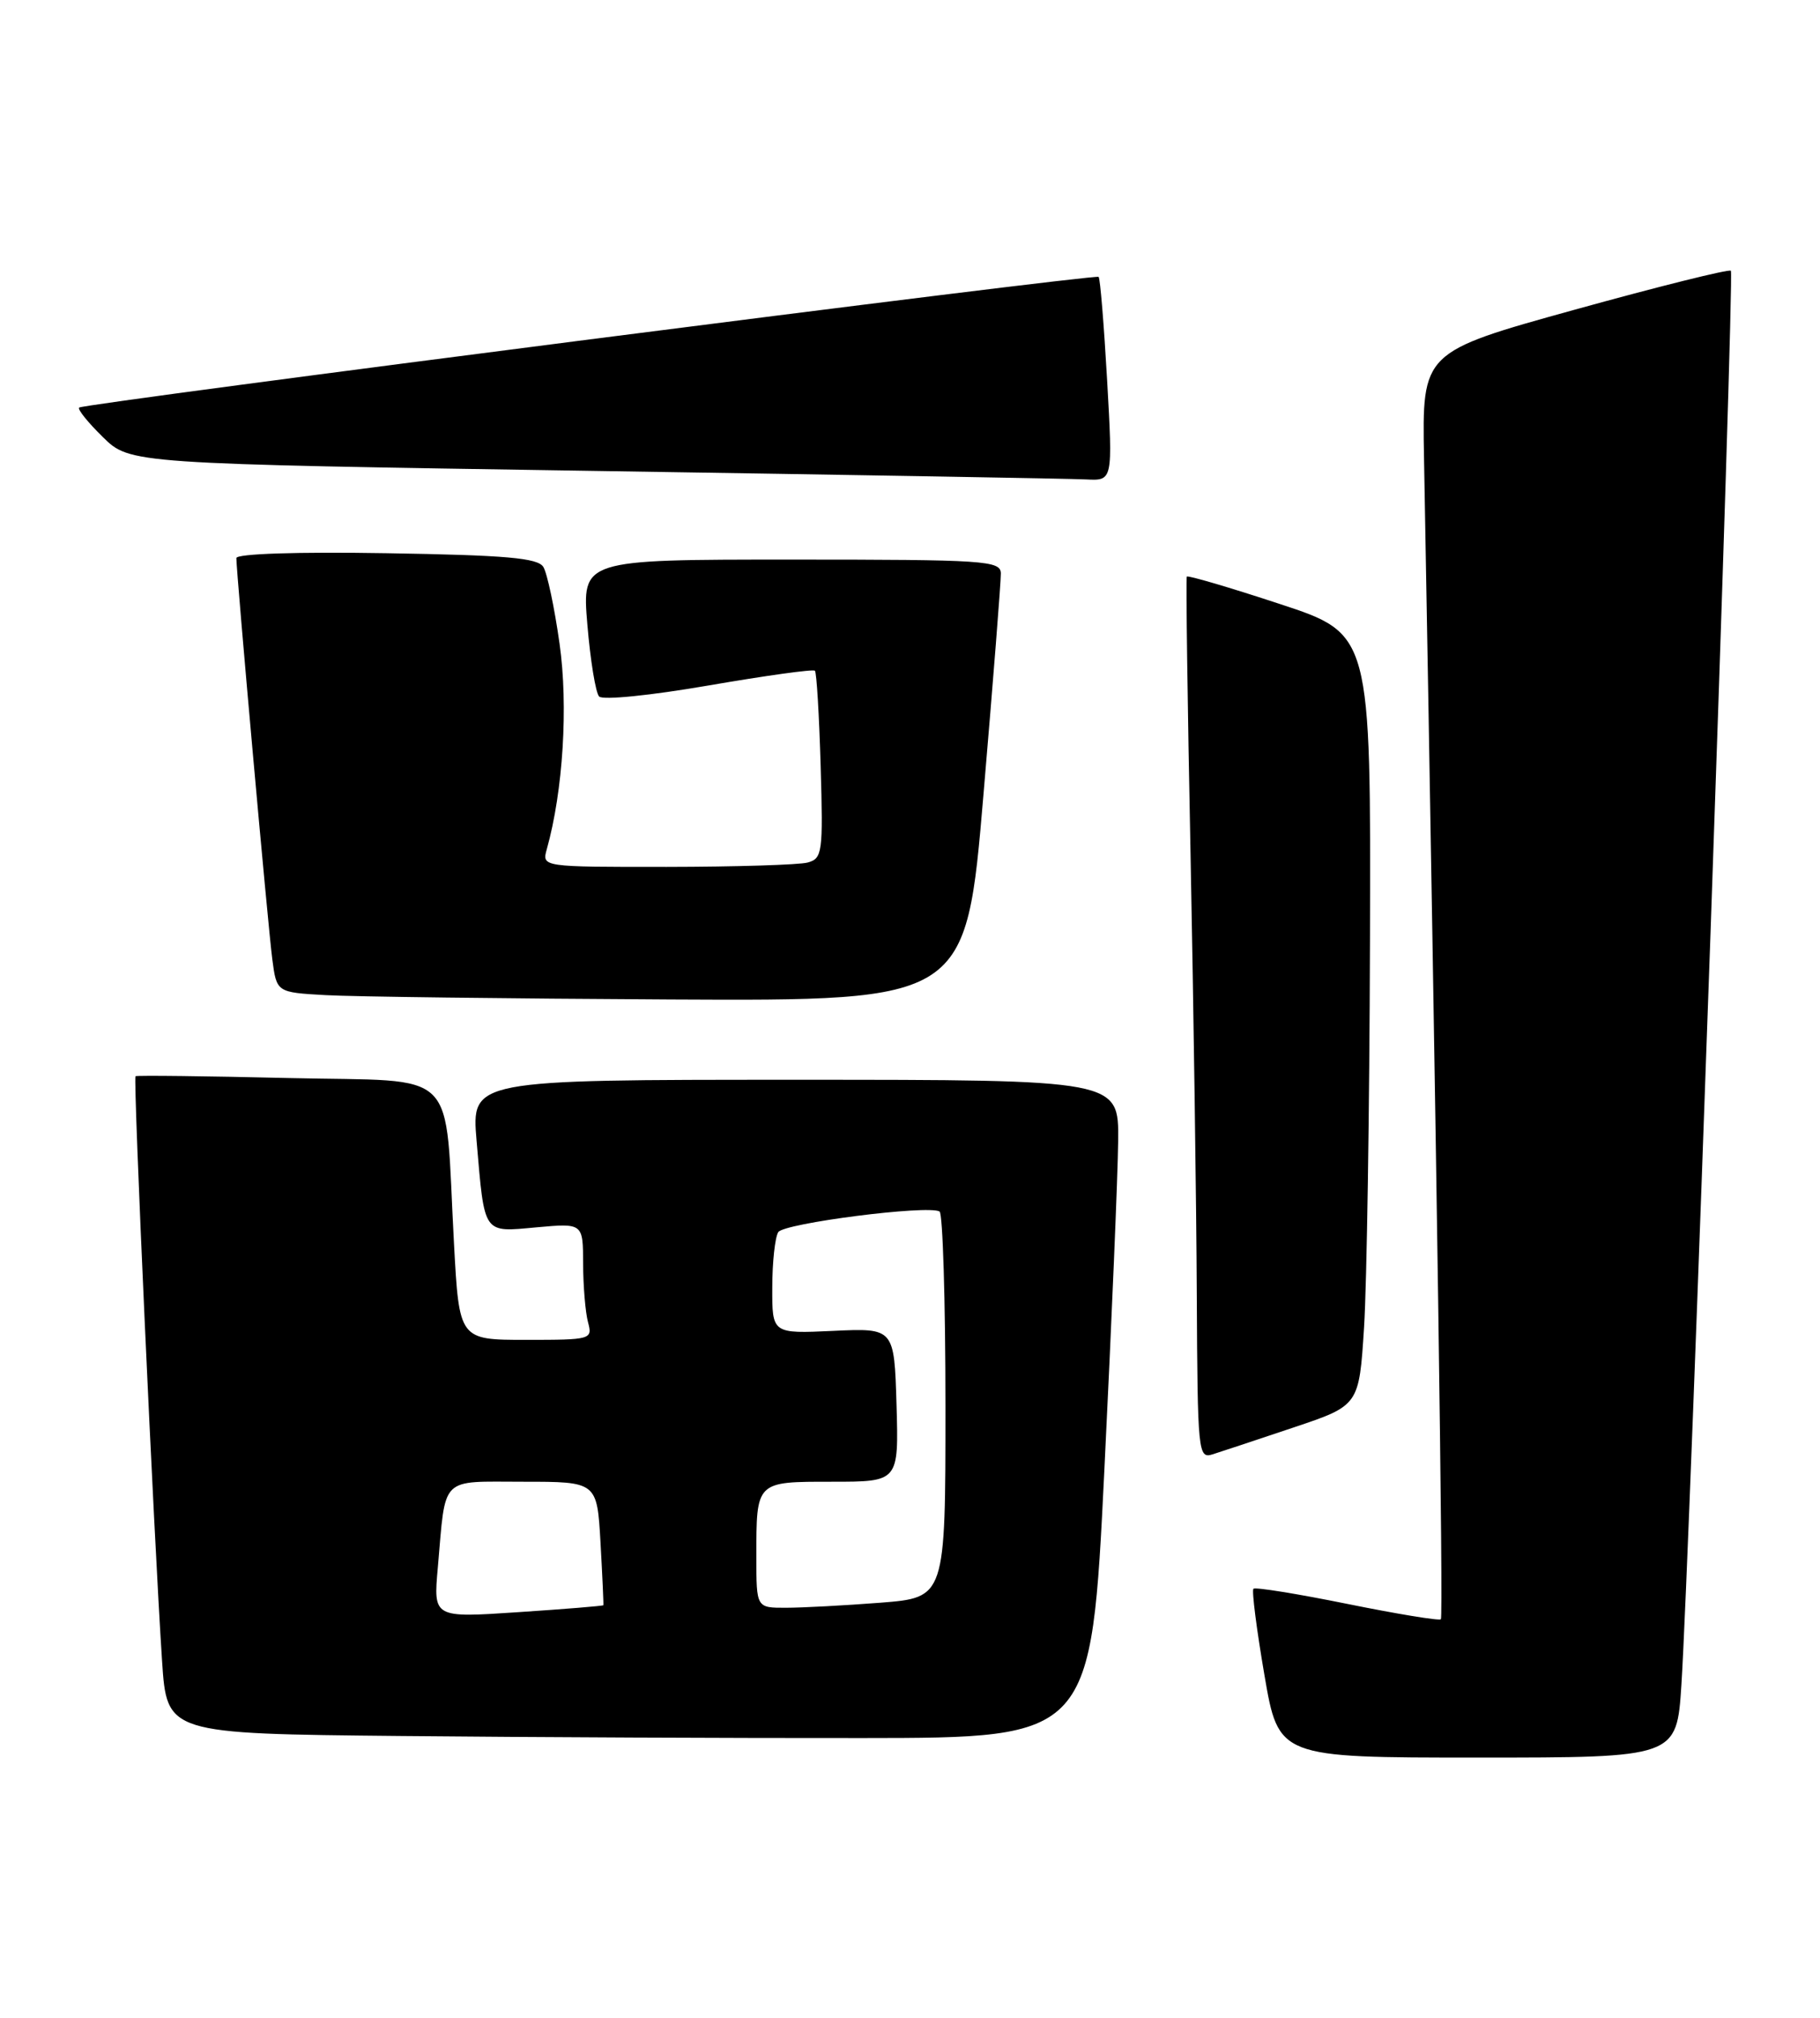 <?xml version="1.0" encoding="UTF-8" standalone="no"?>
<!DOCTYPE svg PUBLIC "-//W3C//DTD SVG 1.1//EN" "http://www.w3.org/Graphics/SVG/1.1/DTD/svg11.dtd" >
<svg xmlns="http://www.w3.org/2000/svg" xmlns:xlink="http://www.w3.org/1999/xlink" version="1.1" viewBox="0 0 231 256">
 <g >
 <path fill="currentColor"
d=" M 213.41 213.75 C 214.44 197.95 220.15 34.81 219.69 34.35 C 219.45 34.12 210.53 36.34 199.88 39.29 C 180.50 44.66 180.50 44.66 180.74 58.08 C 182.36 147.22 183.20 205.13 182.88 205.45 C 182.67 205.66 177.32 204.78 171.00 203.50 C 164.68 202.22 159.31 201.35 159.09 201.58 C 158.86 201.81 159.49 206.72 160.48 212.50 C 162.28 223.00 162.28 223.00 187.54 223.00 C 212.81 223.00 212.81 223.00 213.41 213.75 Z  M 140.17 186.50 C 141.09 167.80 141.88 149.01 141.92 144.75 C 142.00 137.00 142.00 137.00 100.91 137.00 C 59.83 137.00 59.83 137.00 60.49 144.75 C 61.52 156.75 61.24 156.35 68.11 155.72 C 74.00 155.19 74.00 155.19 74.01 160.34 C 74.02 163.18 74.30 166.51 74.63 167.75 C 75.22 169.95 75.06 170.00 66.76 170.00 C 58.28 170.00 58.28 170.00 57.62 157.75 C 56.38 135.01 58.67 137.30 36.65 136.78 C 26.12 136.53 17.36 136.43 17.20 136.55 C 16.88 136.79 19.52 194.85 20.57 210.74 C 21.18 219.97 21.18 219.97 50.84 220.26 C 67.15 220.42 93.55 220.54 109.50 220.52 C 138.50 220.50 138.50 220.50 140.17 186.50 Z  M 164.17 181.12 C 172.50 178.33 172.50 178.33 173.13 168.41 C 173.48 162.96 173.82 140.94 173.88 119.47 C 174.00 80.43 174.00 80.43 162.43 76.63 C 156.06 74.53 150.75 72.97 150.63 73.16 C 150.51 73.35 150.72 89.25 151.11 108.50 C 151.49 127.75 151.85 152.87 151.90 164.32 C 152.00 184.38 152.07 185.11 153.92 184.52 C 154.98 184.19 159.59 182.66 164.17 181.12 Z  M 124.83 100.75 C 126.06 86.31 127.05 73.71 127.03 72.75 C 127.00 71.13 125.06 71.00 100.43 71.00 C 73.86 71.00 73.86 71.00 74.55 79.25 C 74.93 83.79 75.60 87.89 76.04 88.37 C 76.49 88.86 82.59 88.24 89.94 86.97 C 97.14 85.73 103.22 84.88 103.43 85.10 C 103.65 85.32 103.97 90.77 104.16 97.20 C 104.48 108.20 104.38 108.93 102.50 109.44 C 101.40 109.73 93.36 109.98 84.63 109.99 C 68.77 110.00 68.77 110.00 69.40 107.75 C 71.47 100.36 72.14 89.55 71.02 81.67 C 70.38 77.10 69.45 72.72 68.96 71.93 C 68.25 70.79 64.25 70.44 49.04 70.19 C 37.69 70.00 30.00 70.26 30.00 70.81 C 30.00 72.72 34.02 117.65 34.56 121.70 C 35.11 125.91 35.11 125.91 41.30 126.26 C 44.71 126.46 64.40 126.70 85.05 126.81 C 122.61 127.00 122.61 127.00 124.83 100.75 Z  M 140.52 48.25 C 140.12 41.24 139.64 35.33 139.44 35.13 C 139.06 34.72 10.75 51.16 10.05 51.71 C 9.80 51.91 11.15 53.59 13.05 55.45 C 16.50 58.84 16.50 58.84 75.50 59.75 C 107.95 60.25 136.02 60.73 137.87 60.83 C 141.24 61.00 141.24 61.00 140.52 48.25 Z  M 55.57 198.89 C 56.60 187.12 55.73 188.00 66.41 188.00 C 75.78 188.00 75.78 188.00 76.22 195.75 C 76.46 200.01 76.62 203.57 76.58 203.67 C 76.53 203.76 71.66 204.16 65.75 204.55 C 55.00 205.27 55.00 205.27 55.57 198.89 Z  M 96.00 197.58 C 96.00 187.89 95.89 188.00 105.64 188.00 C 114.07 188.00 114.07 188.00 113.79 178.25 C 113.50 168.50 113.50 168.50 105.75 168.86 C 98.00 169.22 98.00 169.22 98.02 163.36 C 98.02 160.14 98.37 156.97 98.78 156.33 C 99.50 155.20 117.72 152.86 119.25 153.71 C 119.66 153.93 120.00 165.05 120.00 178.41 C 120.00 202.70 120.00 202.70 111.75 203.35 C 107.21 203.70 101.81 203.99 99.75 203.99 C 96.00 204.00 96.00 204.00 96.00 197.58 Z "/>
</g>
</svg>